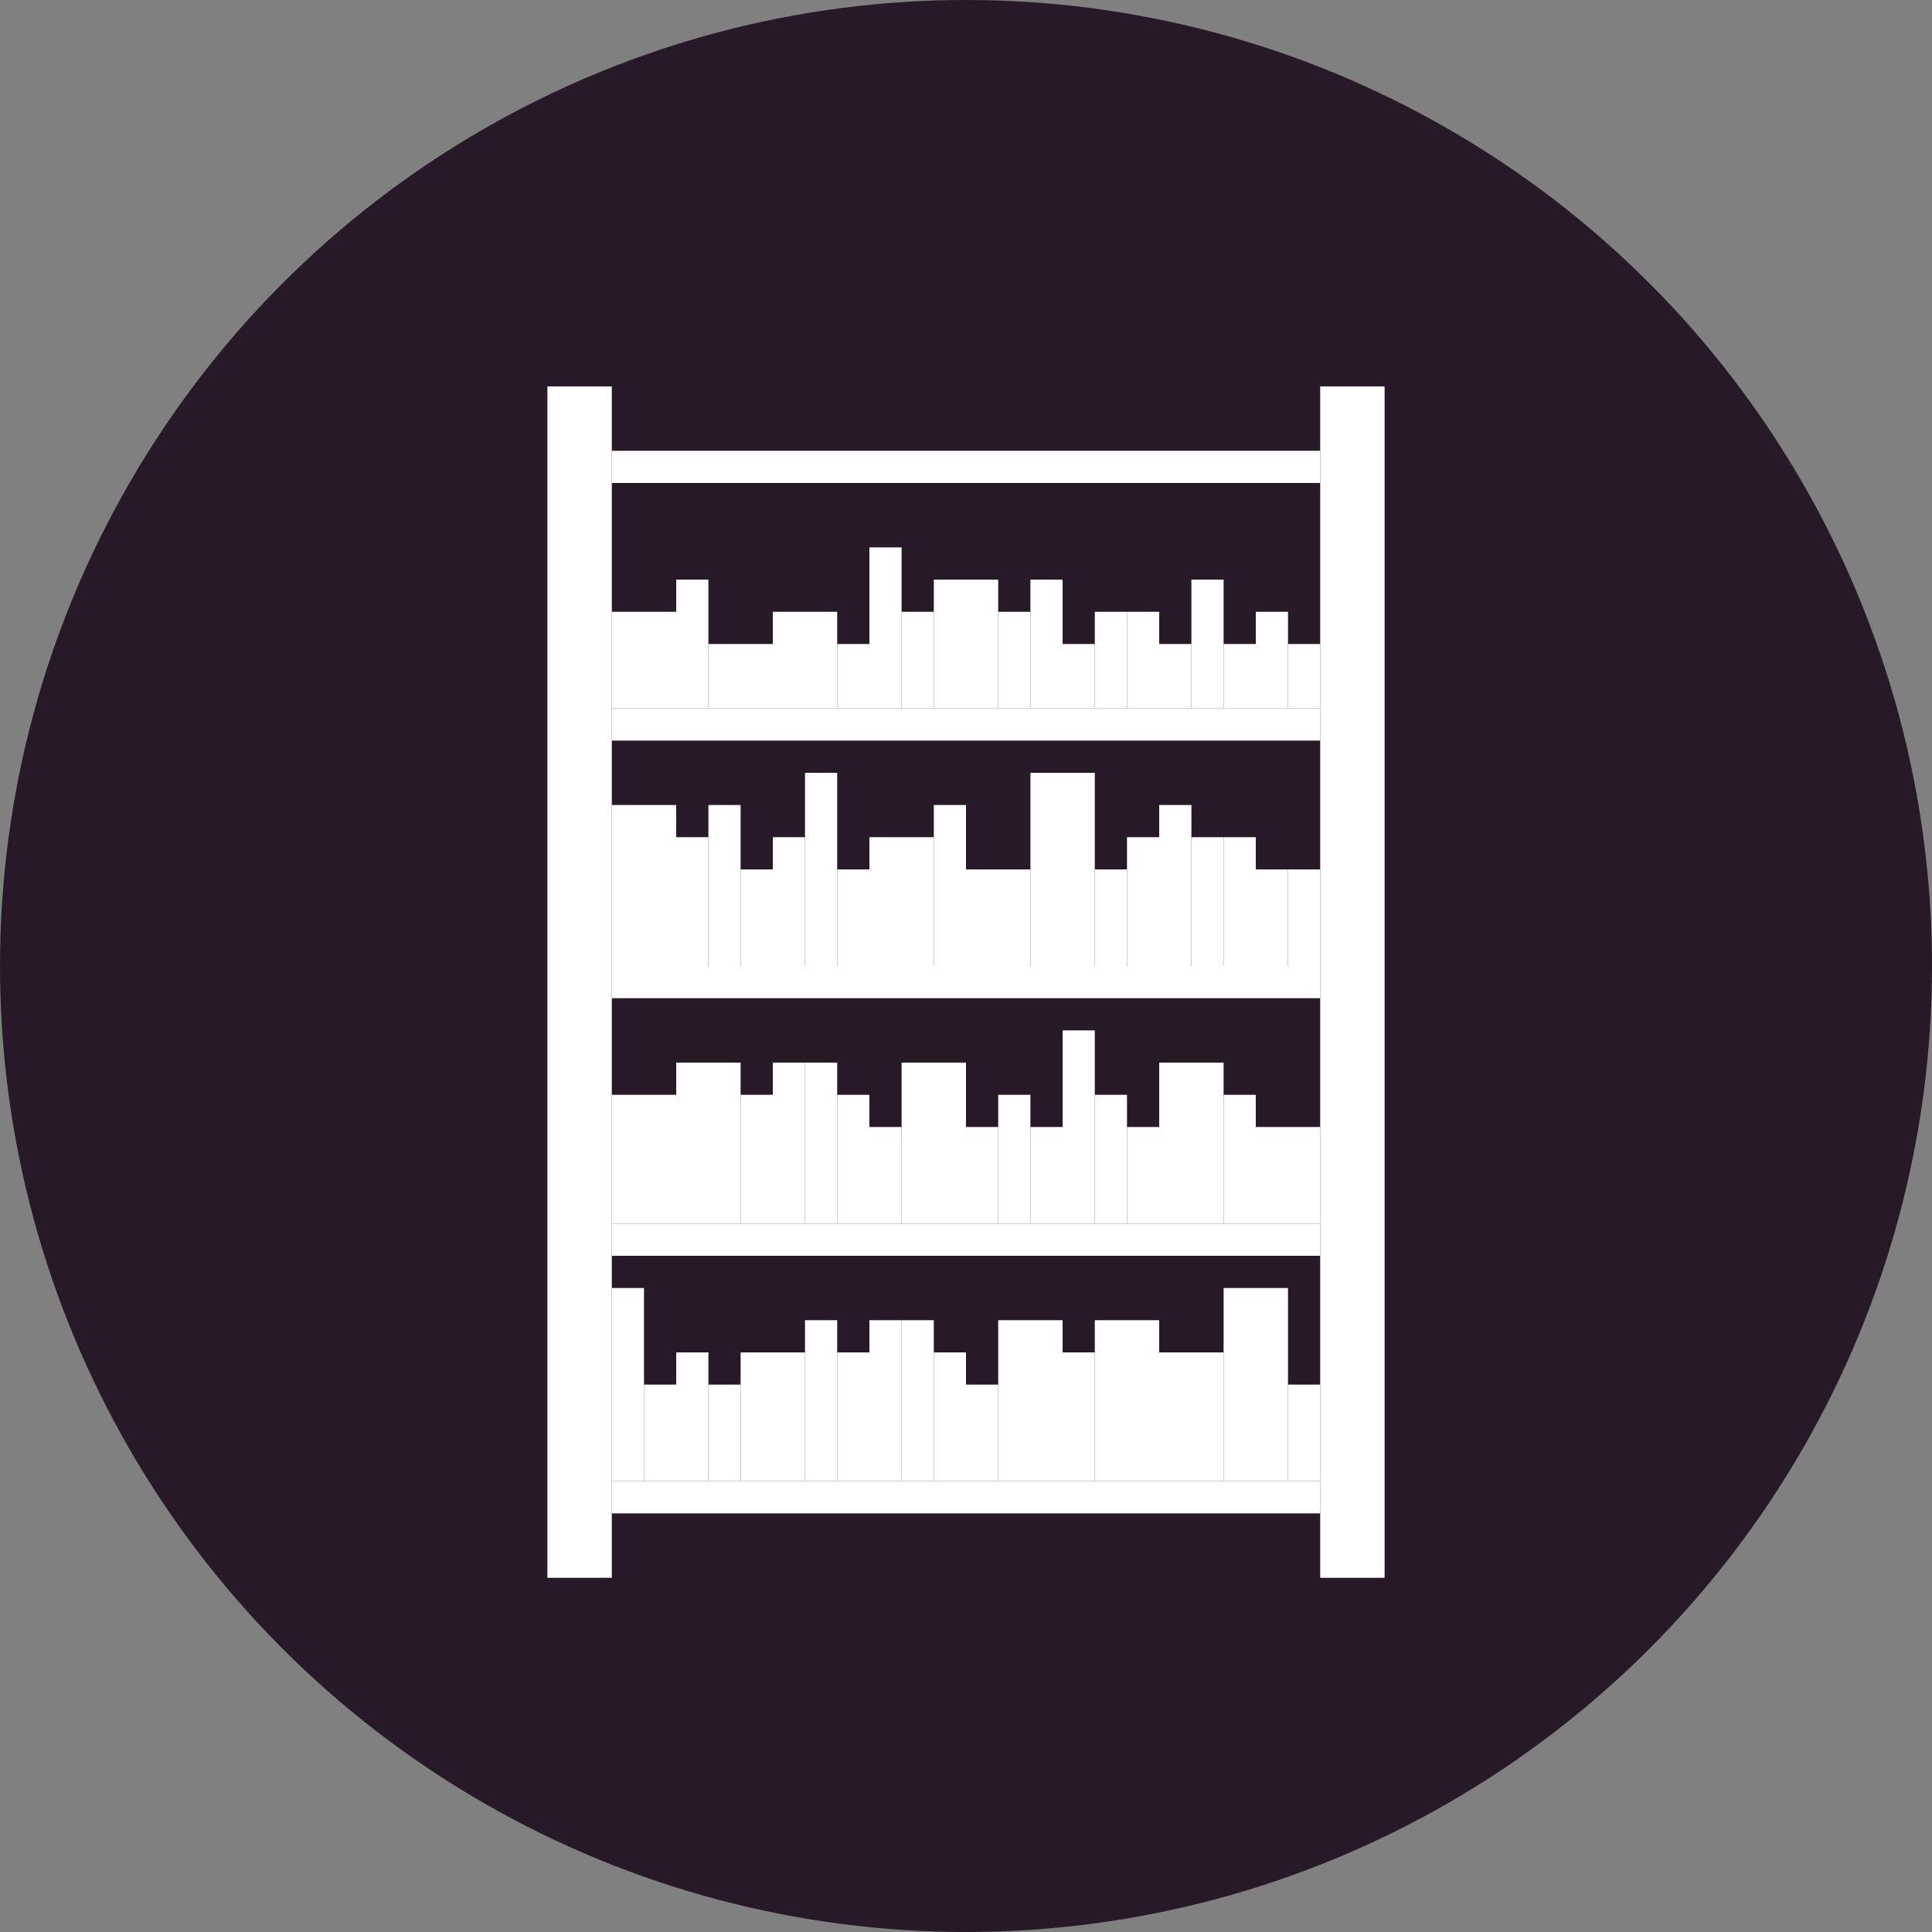 <?xml version="1.0" encoding="UTF-8"?>
<svg width="60px" height="60px" viewBox="0 0 60 60" version="1.1" xmlns="http://www.w3.org/2000/svg" xmlns:xlink="http://www.w3.org/1999/xlink">
    <rect x="0" y="0" width="60" height="60" fill="#808080" stroke="none"/>
    <!-- Generator: Sketch 50.2 (55047) - http://www.bohemiancoding.com/sketch -->
    <title>Icon 2</title>
    <desc>Created with Sketch.</desc>
    <defs></defs>
    <g id="Icon-2" stroke="none" stroke-width="1" fill="none" fill-rule="evenodd">
        <circle id="Background" fill="#281928" cx="30" cy="30" r="30"></circle>
        <g id="Shelves" transform="translate(17, 12)" fill="#FFFFFF">
            <rect id="Rectangle-2-Copy" x="24" y="0" width="2" height="37"></rect>
            <rect id="Rectangle-2-Copy-3" x="2" y="34" width="22" height="1"></rect>
            <rect id="Rectangle-2-Copy-4" x="2" y="2" width="22" height="1"></rect>
            <rect id="Rectangle-2-Copy-5" x="2" y="18" width="22" height="1"></rect>
            <rect id="Rectangle-2-Copy-6" x="2" y="10" width="22" height="1"></rect>
            <rect id="Rectangle-2-Copy-7" x="2" y="26" width="22" height="1"></rect>
            <rect id="Rectangle-2-Copy-2" x="0" y="0" width="2" height="37"></rect>
        </g>
        <g id="Books-(shelf-1)" transform="translate(19, 40)" fill="#FFFFFF">
            <rect id="Rectangle-2" transform="translate(18, 4) scale(-1, 1) translate(-18, -4) " x="17" y="2" width="2" height="4"></rect>
            <rect id="Rectangle-2-Copy-8" transform="translate(16, 3.5) scale(-1, 1) translate(-16, -3.5) " x="15" y="1" width="2" height="5"></rect>
            <rect id="Rectangle-2-Copy-14" transform="translate(20, 3) scale(-1, 1) translate(-20, -3) " x="19" y="0" width="2" height="6"></rect>
            <rect id="Rectangle-2-Copy-15" transform="translate(0.5, 3) scale(-1, 1) translate(-0.5, -3) " x="0" y="0" width="1" height="6"></rect>
            <rect id="Rectangle-2-Copy-17" transform="translate(2.5, 4) scale(-1, 1) translate(-2.5, -4) " x="2" y="2" width="1" height="4"></rect>
            <rect id="Rectangle-2-Copy-20" x="10" y="2" width="1" height="4"></rect>
            <rect id="Rectangle-2-Copy-18" transform="translate(1.5, 4.5) scale(-1, 1) translate(-1.5, -4.5) " x="1" y="3" width="1" height="3"></rect>
            <rect id="Rectangle-2-Copy-21" x="11" y="3" width="1" height="3"></rect>
            <rect id="Rectangle-2-Copy-23" transform="translate(5, 4) scale(-1, 1) translate(-5, -4) " x="4" y="2" width="2" height="4"></rect>
            <rect id="Rectangle-2-Copy-19" transform="translate(3.5, 4.5) scale(-1, 1) translate(-3.5, -4.5) " x="3" y="3" width="1" height="3"></rect>
            <rect id="Rectangle-2-Copy-16" x="12" y="1" width="2" height="5"></rect>
            <rect id="Rectangle-2-Copy-9" transform="translate(14.5, 4) scale(-1, 1) translate(-14.5, -4) " x="14" y="2" width="1" height="4"></rect>
            <rect id="Rectangle-2-Copy-22" transform="translate(6.5, 3.5) scale(-1, 1) translate(-6.5, -3.5) " x="6" y="1" width="1" height="5"></rect>
            <rect id="Rectangle-2-Copy-10" transform="translate(9.5, 3.5) scale(-1, 1) translate(-9.5, -3.5) " x="9" y="1" width="1" height="5"></rect>
            <rect id="Rectangle-2-Copy-11" transform="translate(8.5, 3.5) scale(-1, 1) translate(-8.5, -3.5) " x="8" y="1" width="1" height="5"></rect>
            <rect id="Rectangle-2-Copy-12" transform="translate(7.5, 4) scale(-1, 1) translate(-7.5, -4) " x="7" y="2" width="1" height="4"></rect>
            <rect id="Rectangle-2-Copy-13" transform="translate(21.5, 4.5) scale(-1, 1) translate(-21.5, -4.5) " x="21" y="3" width="1" height="3"></rect>
        </g>
        <g id="Books-(shelf-2)" transform="translate(19, 32)" fill="#FFFFFF">
            <rect id="Rectangle-2" x="0" y="2" width="2" height="4"></rect>
            <rect id="Rectangle-2-Copy-8" x="2" y="1" width="2" height="5"></rect>
            <rect id="Rectangle-2-Copy-14" x="9" y="1" width="2" height="5"></rect>
            <rect id="Rectangle-2-Copy-15" x="14" y="0" width="1" height="6"></rect>
            <rect id="Rectangle-2-Copy-17" x="12" y="2" width="1" height="4"></rect>
            <rect id="Rectangle-2-Copy-20" x="15" y="2" width="1" height="4"></rect>
            <rect id="Rectangle-2-Copy-18" x="13" y="3" width="1" height="3"></rect>
            <rect id="Rectangle-2-Copy-21" x="16" y="3" width="1" height="3"></rect>
            <rect id="Rectangle-2-Copy-23" x="20" y="3" width="2" height="3"></rect>
            <rect id="Rectangle-2-Copy-19" x="11" y="3" width="1" height="3"></rect>
            <rect id="Rectangle-2-Copy-16" x="17" y="1" width="2" height="5"></rect>
            <rect id="Rectangle-2-Copy-9" x="4" y="2" width="1" height="4"></rect>
            <rect id="Rectangle-2-Copy-22" x="19" y="2" width="1" height="4"></rect>
            <rect id="Rectangle-2-Copy-10" x="5" y="1" width="1" height="5"></rect>
            <rect id="Rectangle-2-Copy-11" x="6" y="1" width="1" height="5"></rect>
            <rect id="Rectangle-2-Copy-12" x="7" y="2" width="1" height="4"></rect>
            <rect id="Rectangle-2-Copy-13" x="8" y="3" width="1" height="3"></rect>
        </g>
        <g id="Books-(shelf-3)" transform="translate(19, 24)" fill="#FFFFFF">
            <rect id="Rectangle-2" transform="translate(12, 4.5) scale(-1, 1) translate(-12, -4.5) " x="11" y="3" width="2" height="3"></rect>
            <rect id="Rectangle-2-Copy-8" transform="translate(3.5, 3.5) scale(-1, 1) translate(-3.5, -3.5) " x="3" y="1" width="1" height="5"></rect>
            <rect id="Rectangle-2-Copy-14" transform="translate(14, 3) scale(-1, 1) translate(-14, -3) " x="13" y="0" width="2" height="6"></rect>
            <rect id="Rectangle-2-Copy-15" x="6" y="0" width="1" height="6"></rect>
            <rect id="Rectangle-2-Copy-17" x="5" y="2" width="1" height="4"></rect>
            <rect id="Rectangle-2-Copy-20" x="19" y="2" width="1" height="4"></rect>
            <rect id="Rectangle-2-Copy-18" x="4" y="3" width="1" height="3"></rect>
            <rect id="Rectangle-2-Copy-21" x="20" y="3" width="1" height="3"></rect>
            <rect id="Rectangle-2-Copy-23" transform="translate(9, 4) scale(-1, 1) translate(-9, -4) " x="8" y="2" width="2" height="4"></rect>
            <rect id="Rectangle-2-Copy-19" transform="translate(7.5, 4.5) scale(-1, 1) translate(-7.5, -4.5) " x="7" y="3" width="1" height="3"></rect>
            <rect id="Rectangle-2-Copy-16" x="0" y="1" width="2" height="5"></rect>
            <rect id="Rectangle-2-Copy-9" transform="translate(2.5, 4) scale(-1, 1) translate(-2.5, -4) " x="2" y="2" width="1" height="4"></rect>
            <rect id="Rectangle-2-Copy-22" transform="translate(10.5, 3.5) scale(-1, 1) translate(-10.5, -3.5) " x="10" y="1" width="1" height="5"></rect>
            <rect id="Rectangle-2-Copy-10" transform="translate(18.5, 4) scale(-1, 1) translate(-18.5, -4) " x="18" y="2" width="1" height="4"></rect>
            <rect id="Rectangle-2-Copy-11" transform="translate(17.5, 3.5) scale(-1, 1) translate(-17.5, -3.5) " x="17" y="1" width="1" height="5"></rect>
            <rect id="Rectangle-2-Copy-12" transform="translate(16.5, 4) scale(-1, 1) translate(-16.5, -4) " x="16" y="2" width="1" height="4"></rect>
            <rect id="Rectangle-2-Copy-13" transform="translate(15.5, 4.5) scale(-1, 1) translate(-15.5, -4.5) " x="15" y="3" width="1" height="3"></rect>
            <rect id="Rectangle-2-Copy-24" transform="translate(21.5, 4.5) scale(-1, 1) translate(-21.5, -4.5) " x="21" y="3" width="1" height="3"></rect>
        </g>
        <g id="Books-(shelf-4)" transform="translate(19, 17)" fill="#FFFFFF">
            <rect id="Rectangle-2" x="3" y="3" width="2" height="2"></rect>
            <rect id="Rectangle-2-Copy-8" x="13" y="1" width="1" height="4"></rect>
            <rect id="Rectangle-2-Copy-14" x="5" y="2" width="2" height="3"></rect>
            <rect id="Rectangle-2-Copy-15" x="8" y="0" width="1" height="5"></rect>
            <rect id="Rectangle-2-Copy-17" x="9" y="2" width="1" height="3"></rect>
            <rect id="Rectangle-2-Copy-20" x="16" y="2" width="1" height="3"></rect>
            <rect id="Rectangle-2-Copy-18" x="14" y="3" width="1" height="2"></rect>
            <rect id="Rectangle-2-Copy-21" x="17" y="3" width="1" height="2"></rect>
            <rect id="Rectangle-2-Copy-23" x="0" y="2" width="2" height="3"></rect>
            <rect id="Rectangle-2-Copy-19" x="7" y="3" width="1" height="2"></rect>
            <rect id="Rectangle-2-Copy-16" x="10" y="1" width="2" height="4"></rect>
            <rect id="Rectangle-2-Copy-9" x="12" y="2" width="1" height="3"></rect>
            <rect id="Rectangle-2-Copy-22" x="2" y="1" width="1" height="4"></rect>
            <rect id="Rectangle-2-Copy-10" x="15" y="2" width="1" height="3"></rect>
            <rect id="Rectangle-2-Copy-11" x="18" y="1" width="1" height="4"></rect>
            <rect id="Rectangle-2-Copy-12" x="20" y="2" width="1" height="3"></rect>
            <rect id="Rectangle-2-Copy-13" x="19" y="3" width="1" height="2"></rect>
            <rect id="Rectangle-2-Copy-24" x="21" y="3" width="1" height="2"></rect>
        </g>
    </g>
</svg>